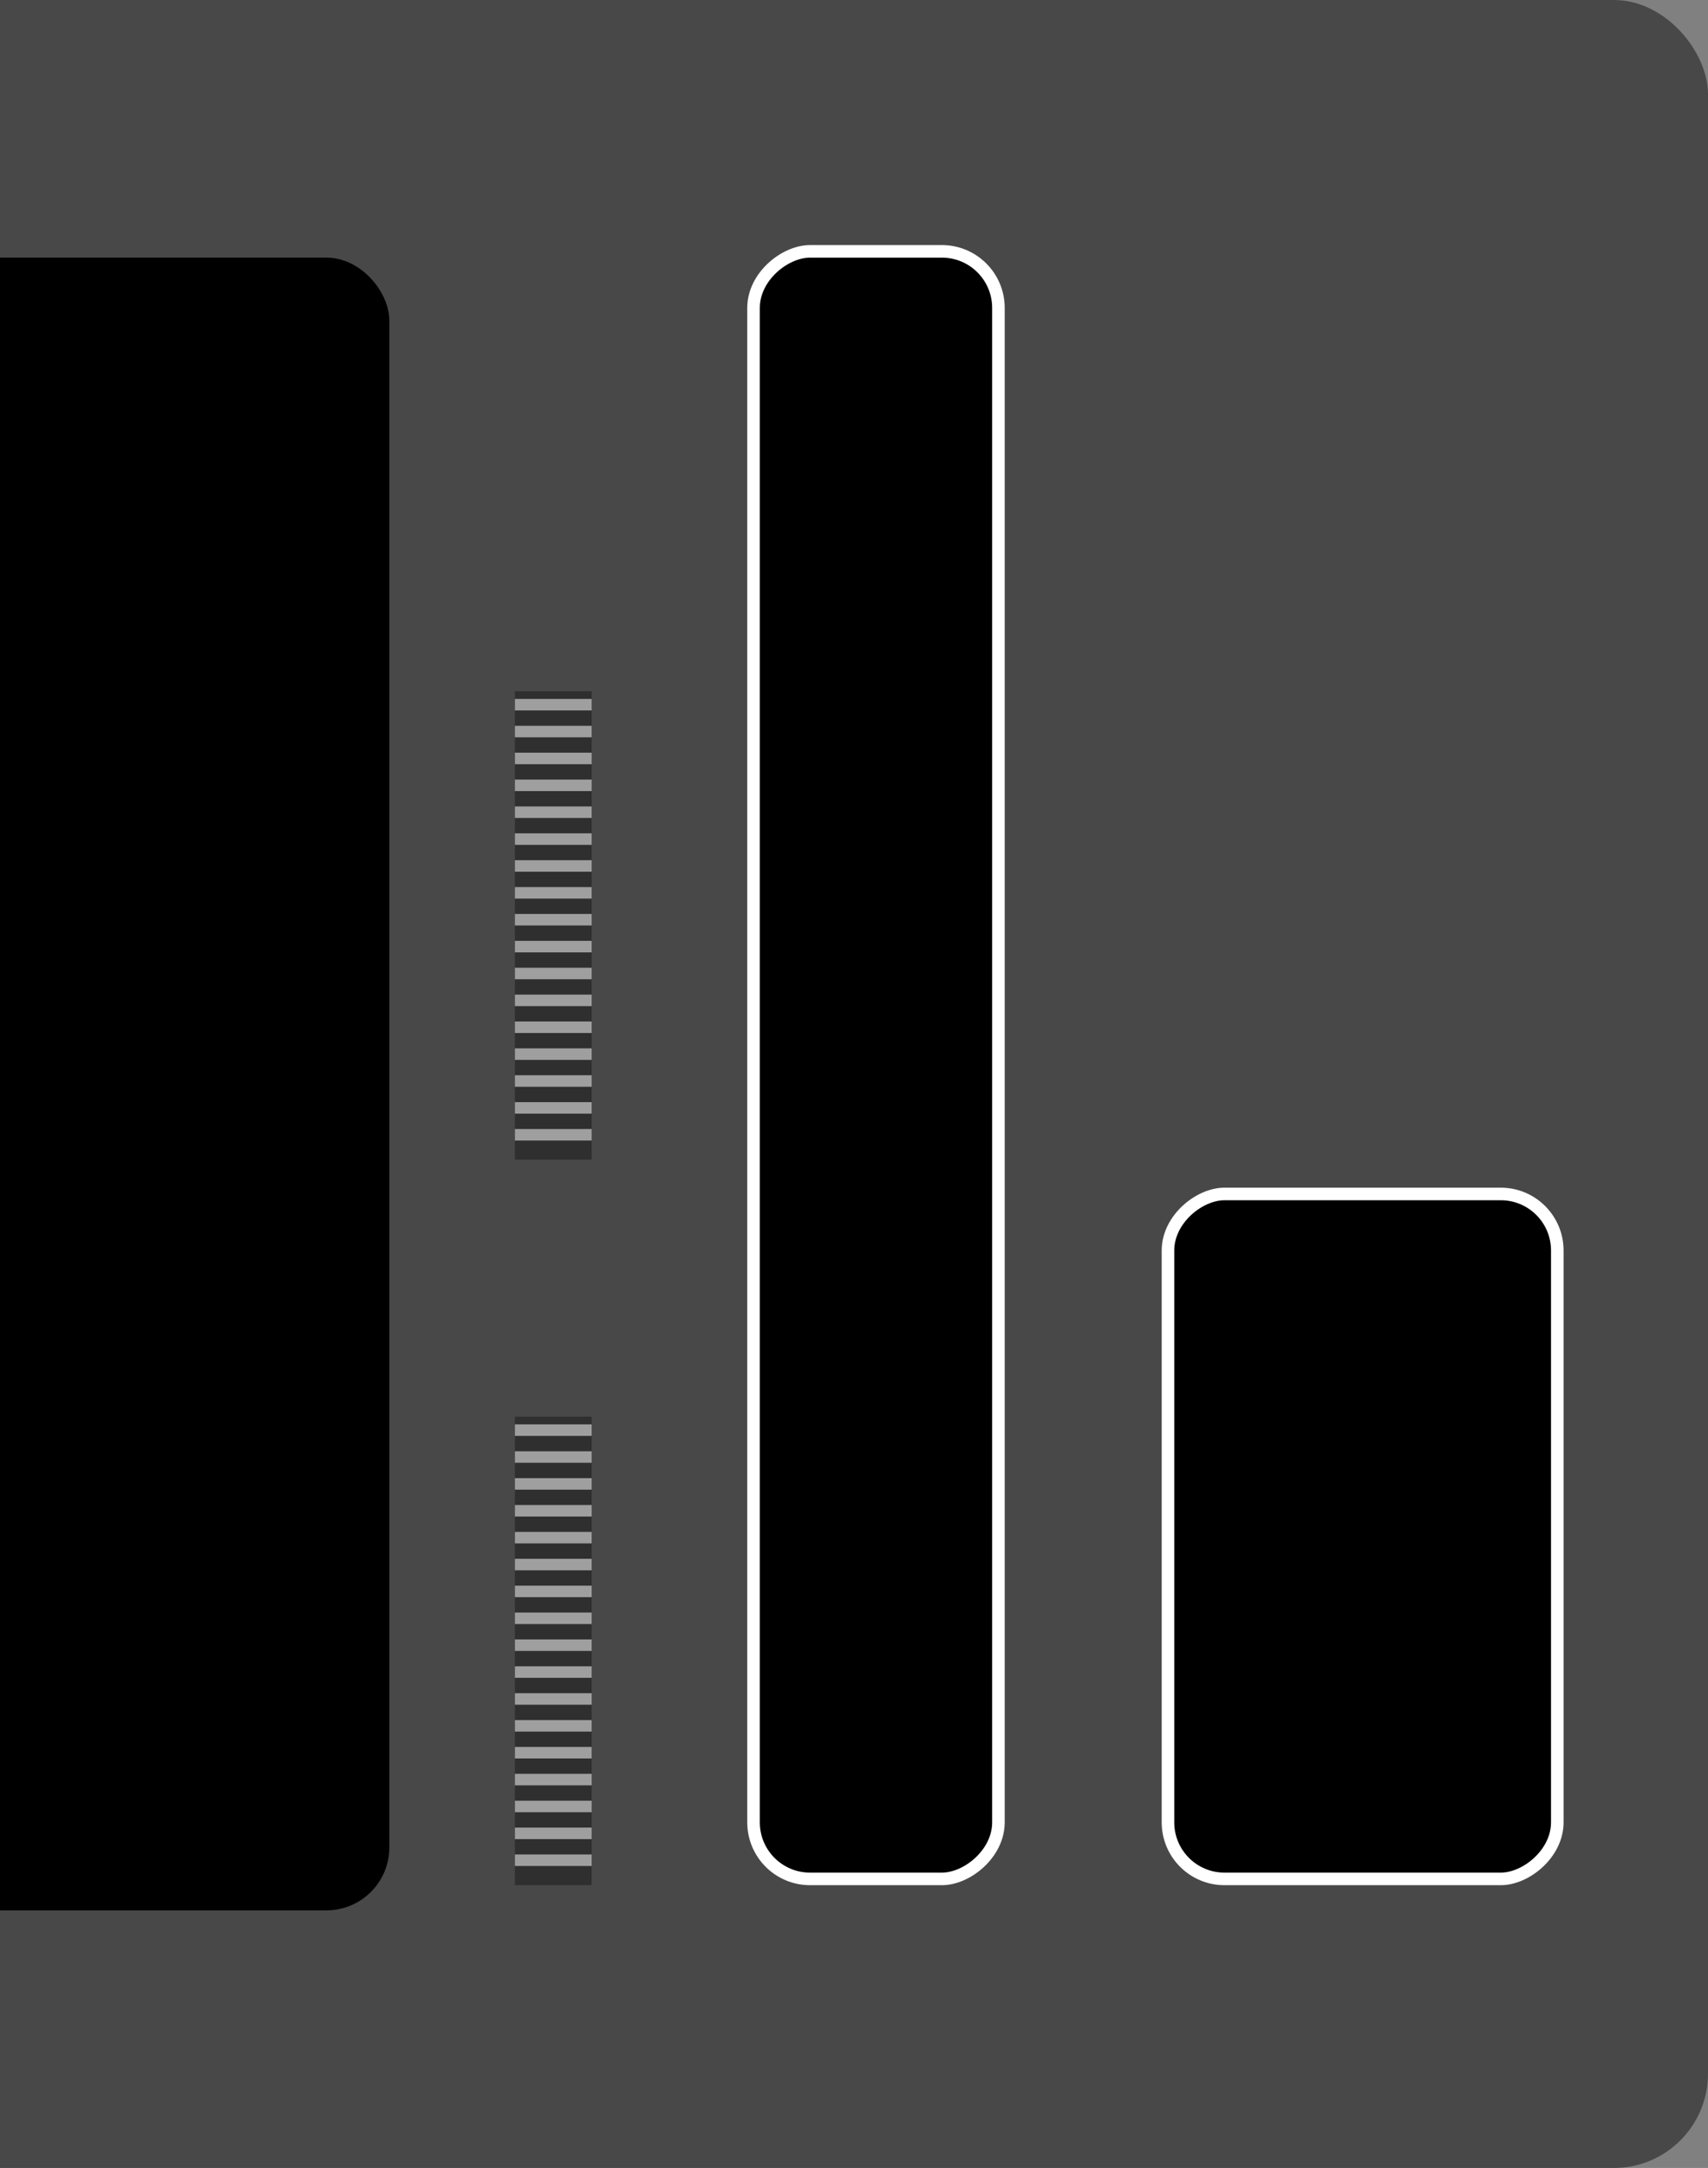 <svg width="272" height="345" viewBox="0 0 272 345" fill="none" xmlns="http://www.w3.org/2000/svg">
<rect x="0" y="0" width="272" height="345" fill="#808080" stroke="none"/>
<rect x="272" y="345" width="305" height="345" rx="15" transform="rotate(180 272 345)" fill="#484848"/>
<rect x="159" y="40" width="259" height="39" rx="9" transform="rotate(90 159 40)" fill="black" stroke="white" stroke-width="2"/>
<rect x="248" y="190" width="109" height="62" rx="9" transform="rotate(90 248 190)" fill="black" stroke="white" stroke-width="2"/>
<rect x="62" y="304" width="115" height="263" rx="10" transform="rotate(180 62 304)" fill="black"/>
<rect x="94.223" y="300" width="12.222" height="74.554" transform="rotate(180 94.223 300)" fill="#2F2F2F"/>
<rect x="94.222" y="296.944" width="12.222" height="1.833" transform="rotate(180 94.222 296.944)" fill="#9F9F9F"/>
<rect x="94.222" y="292.667" width="12.222" height="1.833" transform="rotate(180 94.222 292.667)" fill="#9F9F9F"/>
<rect x="94.223" y="288.389" width="12.222" height="1.833" transform="rotate(180 94.223 288.389)" fill="#9F9F9F"/>
<rect x="94.223" y="284.111" width="12.222" height="1.833" transform="rotate(180 94.223 284.111)" fill="#9F9F9F"/>
<rect x="94.222" y="279.834" width="12.222" height="1.833" transform="rotate(180 94.222 279.834)" fill="#9F9F9F"/>
<rect x="94.222" y="275.556" width="12.222" height="1.833" transform="rotate(180 94.222 275.556)" fill="#9F9F9F"/>
<rect x="94.223" y="271.278" width="12.222" height="1.833" transform="rotate(180 94.223 271.278)" fill="#9F9F9F"/>
<rect x="94.222" y="267.001" width="12.222" height="1.833" transform="rotate(180 94.222 267.001)" fill="#9F9F9F"/>
<rect x="94.222" y="262.723" width="12.222" height="1.833" transform="rotate(180 94.222 262.723)" fill="#9F9F9F"/>
<rect x="94.222" y="258.445" width="12.222" height="1.833" transform="rotate(180 94.222 258.445)" fill="#9F9F9F"/>
<rect x="94.223" y="254.168" width="12.222" height="1.833" transform="rotate(180 94.223 254.168)" fill="#9F9F9F"/>
<rect x="94.222" y="249.89" width="12.222" height="1.833" transform="rotate(180 94.222 249.89)" fill="#9F9F9F"/>
<rect x="94.222" y="245.612" width="12.222" height="1.833" transform="rotate(180 94.222 245.612)" fill="#9F9F9F"/>
<rect x="94.223" y="241.335" width="12.222" height="1.833" transform="rotate(180 94.223 241.335)" fill="#9F9F9F"/>
<rect x="94.223" y="237.057" width="12.222" height="1.833" transform="rotate(180 94.223 237.057)" fill="#9F9F9F"/>
<rect x="94.222" y="232.779" width="12.222" height="1.833" transform="rotate(180 94.222 232.779)" fill="#9F9F9F"/>
<rect x="94.222" y="228.502" width="12.222" height="1.833" transform="rotate(180 94.222 228.502)" fill="#9F9F9F"/>
<rect x="94.223" y="184.555" width="12.222" height="74.554" transform="rotate(180 94.223 184.555)" fill="#2F2F2F"/>
<rect x="94.222" y="181.499" width="12.222" height="1.833" transform="rotate(180 94.222 181.499)" fill="#9F9F9F"/>
<rect x="94.222" y="177.221" width="12.222" height="1.833" transform="rotate(180 94.222 177.221)" fill="#9F9F9F"/>
<rect x="94.223" y="172.943" width="12.222" height="1.833" transform="rotate(180 94.223 172.943)" fill="#9F9F9F"/>
<rect x="94.223" y="168.665" width="12.222" height="1.833" transform="rotate(180 94.223 168.665)" fill="#9F9F9F"/>
<rect x="94.222" y="164.388" width="12.222" height="1.833" transform="rotate(180 94.222 164.388)" fill="#9F9F9F"/>
<rect x="94.222" y="160.11" width="12.222" height="1.833" transform="rotate(180 94.222 160.11)" fill="#9F9F9F"/>
<rect x="94.223" y="155.832" width="12.222" height="1.833" transform="rotate(180 94.223 155.832)" fill="#9F9F9F"/>
<rect x="94.222" y="151.555" width="12.222" height="1.833" transform="rotate(180 94.222 151.555)" fill="#9F9F9F"/>
<rect x="94.222" y="147.277" width="12.222" height="1.833" transform="rotate(180 94.222 147.277)" fill="#9F9F9F"/>
<rect x="94.222" y="142.999" width="12.222" height="1.833" transform="rotate(180 94.222 142.999)" fill="#9F9F9F"/>
<rect x="94.223" y="138.722" width="12.222" height="1.833" transform="rotate(180 94.223 138.722)" fill="#9F9F9F"/>
<rect x="94.222" y="134.444" width="12.222" height="1.833" transform="rotate(180 94.222 134.444)" fill="#9F9F9F"/>
<rect x="94.222" y="130.166" width="12.222" height="1.833" transform="rotate(180 94.222 130.166)" fill="#9F9F9F"/>
<rect x="94.223" y="125.889" width="12.222" height="1.833" transform="rotate(180 94.223 125.889)" fill="#9F9F9F"/>
<rect x="94.223" y="121.61" width="12.222" height="1.833" transform="rotate(180 94.223 121.61)" fill="#9F9F9F"/>
<rect x="94.222" y="117.333" width="12.222" height="1.833" transform="rotate(180 94.222 117.333)" fill="#9F9F9F"/>
<rect x="94.222" y="113.056" width="12.222" height="1.833" transform="rotate(180 94.222 113.056)" fill="#9F9F9F"/>
</svg>
